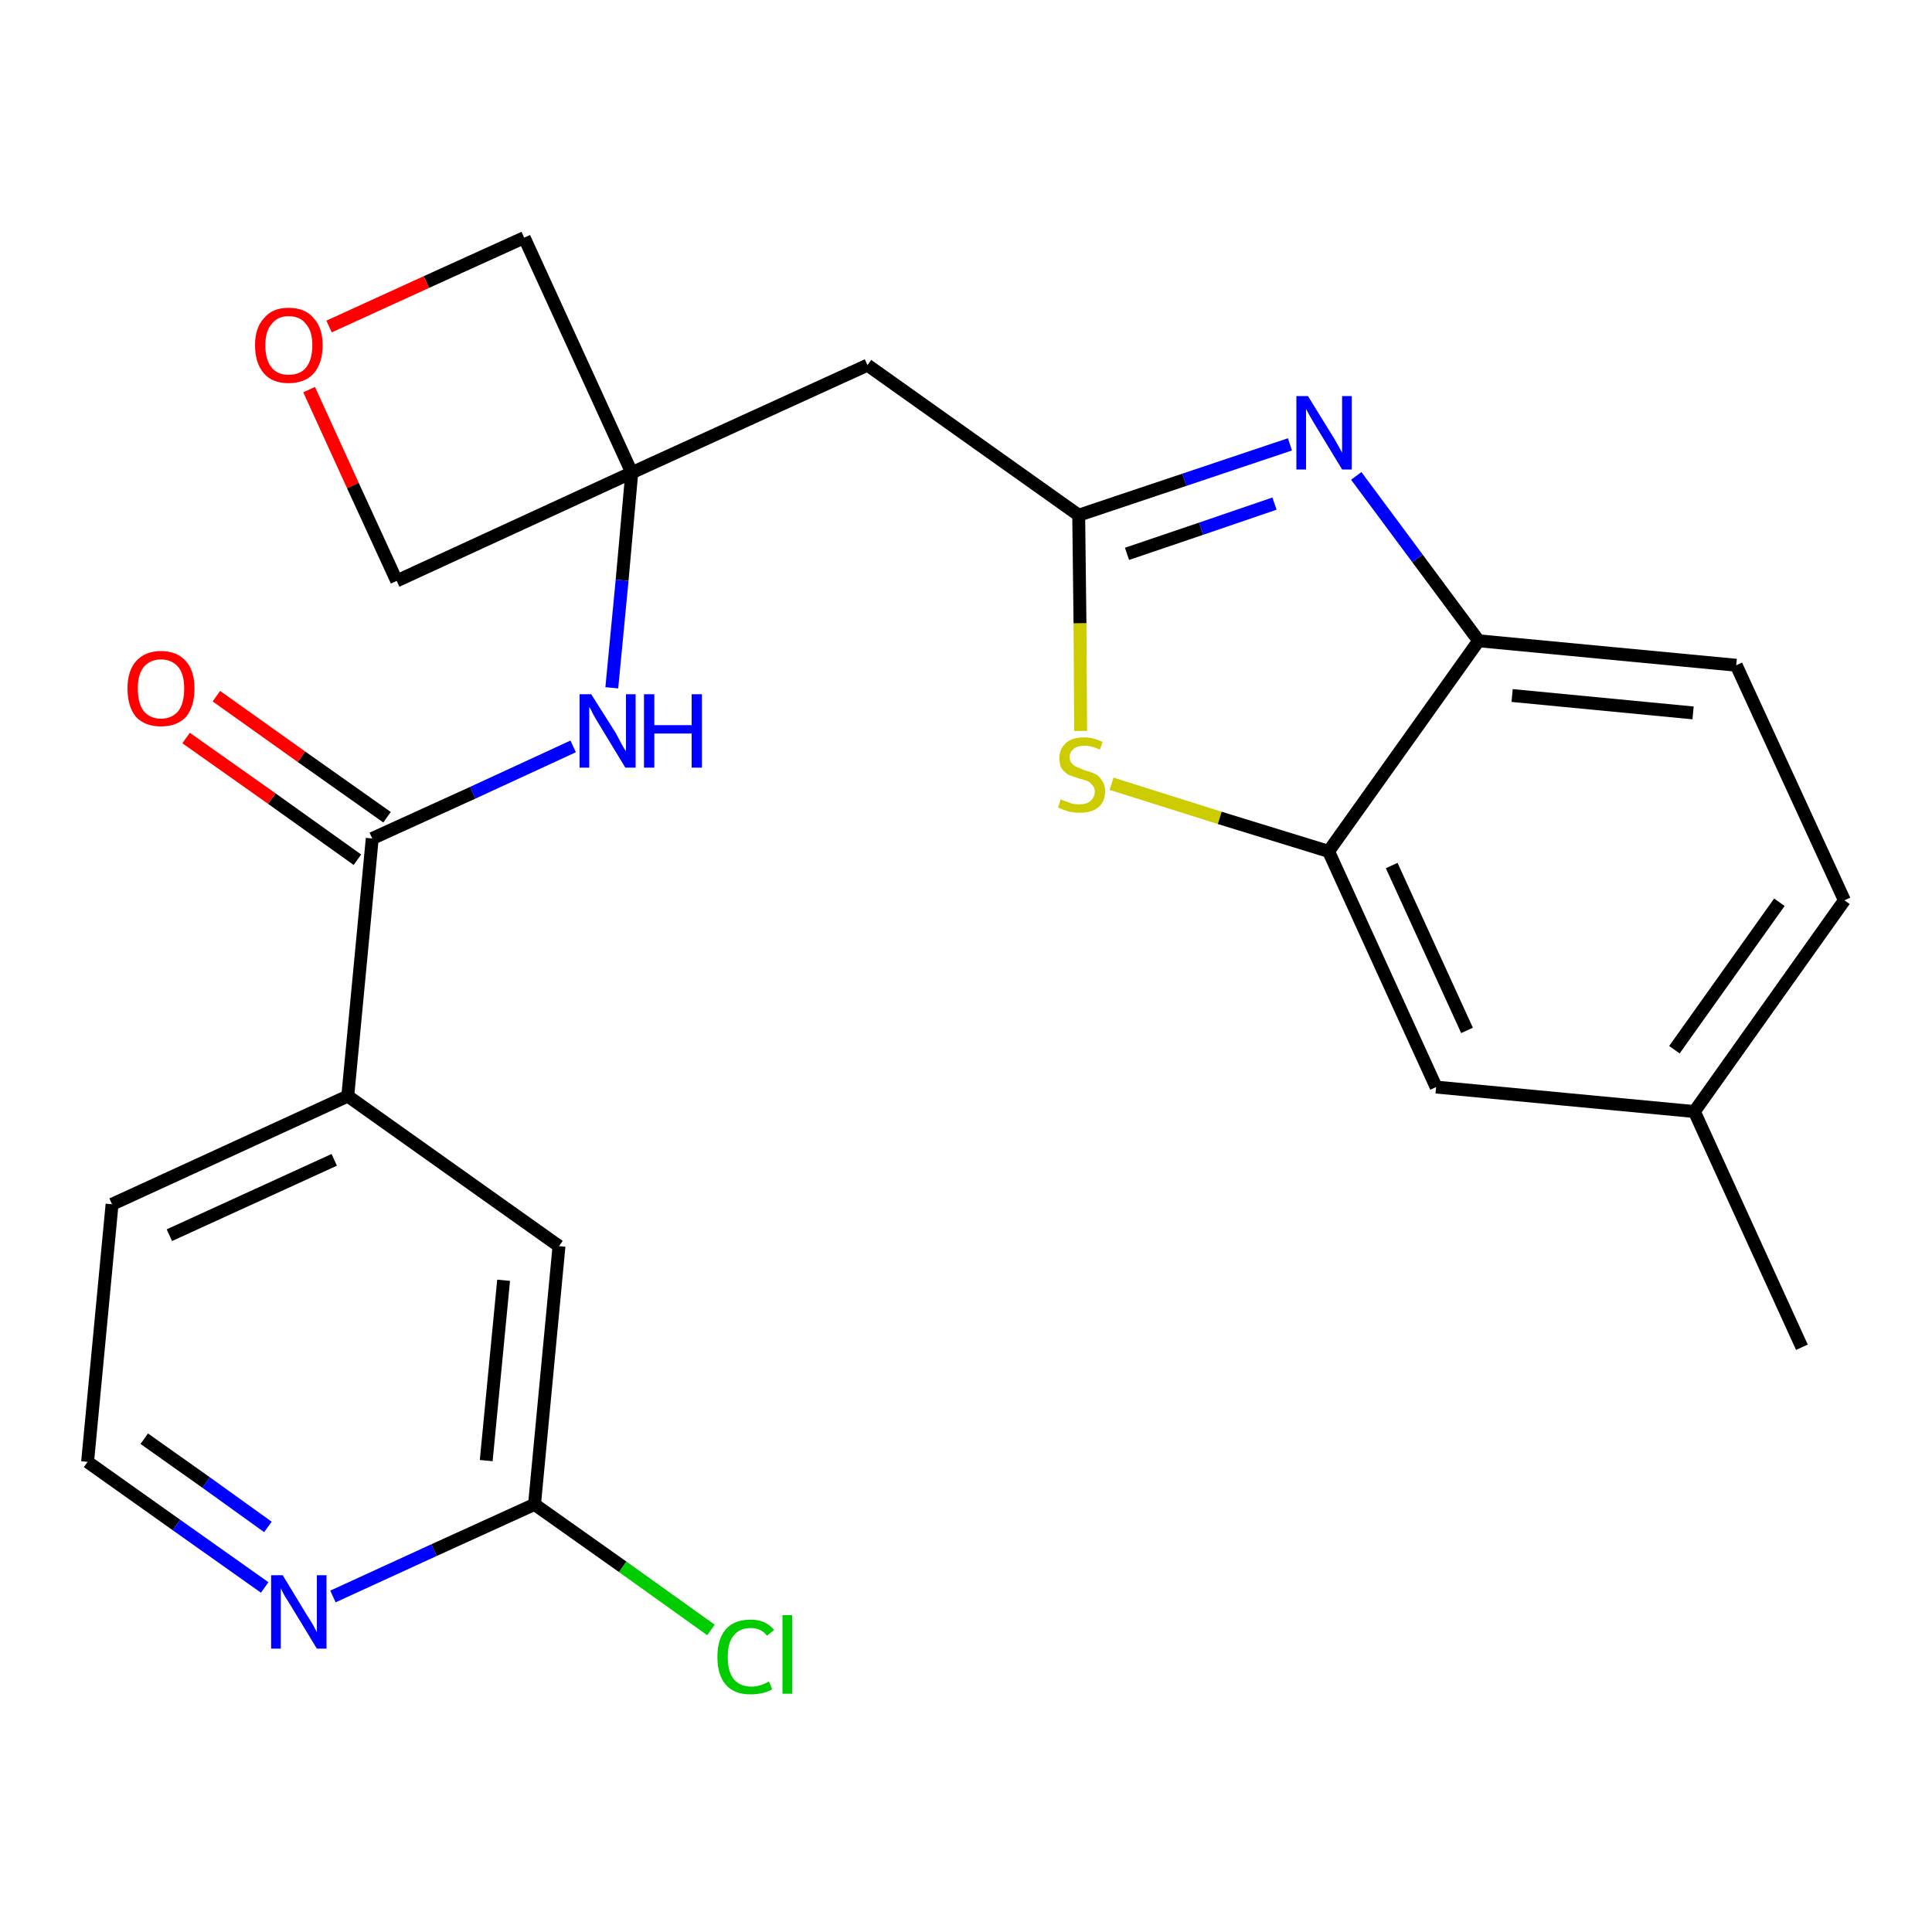 <?xml version='1.0' encoding='iso-8859-1'?>
<svg version='1.1' baseProfile='full'
              xmlns='http://www.w3.org/2000/svg'
                      xmlns:rdkit='http://www.rdkit.org/xml'
                      xmlns:xlink='http://www.w3.org/1999/xlink'
                  xml:space='preserve'
width='300px' height='300px' viewBox='0 0 300 300'>
<!-- END OF HEADER -->
<path class='bond-0 atom-0 atom-1' d='M 279.8,209.2 L 263.1,172.6' style='fill:none;fill-rule:evenodd;stroke:#000000;stroke-width:2.0px;stroke-linecap:butt;stroke-linejoin:miter;stroke-opacity:1' />
<path class='bond-1 atom-1 atom-2' d='M 263.1,172.6 L 286.4,139.8' style='fill:none;fill-rule:evenodd;stroke:#000000;stroke-width:2.0px;stroke-linecap:butt;stroke-linejoin:miter;stroke-opacity:1' />
<path class='bond-1 atom-1 atom-2' d='M 260.0,163.0 L 276.3,140.1' style='fill:none;fill-rule:evenodd;stroke:#000000;stroke-width:2.0px;stroke-linecap:butt;stroke-linejoin:miter;stroke-opacity:1' />
<path class='bond-24 atom-24 atom-1' d='M 223.0,168.8 L 263.1,172.6' style='fill:none;fill-rule:evenodd;stroke:#000000;stroke-width:2.0px;stroke-linecap:butt;stroke-linejoin:miter;stroke-opacity:1' />
<path class='bond-2 atom-2 atom-3' d='M 286.4,139.8 L 269.6,103.3' style='fill:none;fill-rule:evenodd;stroke:#000000;stroke-width:2.0px;stroke-linecap:butt;stroke-linejoin:miter;stroke-opacity:1' />
<path class='bond-3 atom-3 atom-4' d='M 269.6,103.3 L 229.6,99.5' style='fill:none;fill-rule:evenodd;stroke:#000000;stroke-width:2.0px;stroke-linecap:butt;stroke-linejoin:miter;stroke-opacity:1' />
<path class='bond-3 atom-3 atom-4' d='M 262.9,110.7 L 234.8,108.0' style='fill:none;fill-rule:evenodd;stroke:#000000;stroke-width:2.0px;stroke-linecap:butt;stroke-linejoin:miter;stroke-opacity:1' />
<path class='bond-4 atom-4 atom-5' d='M 229.6,99.5 L 220.1,86.7' style='fill:none;fill-rule:evenodd;stroke:#000000;stroke-width:2.0px;stroke-linecap:butt;stroke-linejoin:miter;stroke-opacity:1' />
<path class='bond-4 atom-4 atom-5' d='M 220.1,86.7 L 210.6,73.9' style='fill:none;fill-rule:evenodd;stroke:#0000FF;stroke-width:2.0px;stroke-linecap:butt;stroke-linejoin:miter;stroke-opacity:1' />
<path class='bond-25 atom-23 atom-4' d='M 206.3,132.2 L 229.6,99.5' style='fill:none;fill-rule:evenodd;stroke:#000000;stroke-width:2.0px;stroke-linecap:butt;stroke-linejoin:miter;stroke-opacity:1' />
<path class='bond-5 atom-5 atom-6' d='M 200.3,69.0 L 183.9,74.5' style='fill:none;fill-rule:evenodd;stroke:#0000FF;stroke-width:2.0px;stroke-linecap:butt;stroke-linejoin:miter;stroke-opacity:1' />
<path class='bond-5 atom-5 atom-6' d='M 183.9,74.5 L 167.5,80.0' style='fill:none;fill-rule:evenodd;stroke:#000000;stroke-width:2.0px;stroke-linecap:butt;stroke-linejoin:miter;stroke-opacity:1' />
<path class='bond-5 atom-5 atom-6' d='M 197.9,78.2 L 186.5,82.1' style='fill:none;fill-rule:evenodd;stroke:#0000FF;stroke-width:2.0px;stroke-linecap:butt;stroke-linejoin:miter;stroke-opacity:1' />
<path class='bond-5 atom-5 atom-6' d='M 186.5,82.1 L 175.0,86.0' style='fill:none;fill-rule:evenodd;stroke:#000000;stroke-width:2.0px;stroke-linecap:butt;stroke-linejoin:miter;stroke-opacity:1' />
<path class='bond-6 atom-6 atom-7' d='M 167.5,80.0 L 134.7,56.7' style='fill:none;fill-rule:evenodd;stroke:#000000;stroke-width:2.0px;stroke-linecap:butt;stroke-linejoin:miter;stroke-opacity:1' />
<path class='bond-21 atom-6 atom-22' d='M 167.5,80.0 L 167.7,96.8' style='fill:none;fill-rule:evenodd;stroke:#000000;stroke-width:2.0px;stroke-linecap:butt;stroke-linejoin:miter;stroke-opacity:1' />
<path class='bond-21 atom-6 atom-22' d='M 167.7,96.8 L 167.8,113.5' style='fill:none;fill-rule:evenodd;stroke:#CCCC00;stroke-width:2.0px;stroke-linecap:butt;stroke-linejoin:miter;stroke-opacity:1' />
<path class='bond-7 atom-7 atom-8' d='M 134.7,56.7 L 98.1,73.4' style='fill:none;fill-rule:evenodd;stroke:#000000;stroke-width:2.0px;stroke-linecap:butt;stroke-linejoin:miter;stroke-opacity:1' />
<path class='bond-8 atom-8 atom-9' d='M 98.1,73.4 L 96.6,90.1' style='fill:none;fill-rule:evenodd;stroke:#000000;stroke-width:2.0px;stroke-linecap:butt;stroke-linejoin:miter;stroke-opacity:1' />
<path class='bond-8 atom-8 atom-9' d='M 96.6,90.1 L 95.0,106.8' style='fill:none;fill-rule:evenodd;stroke:#0000FF;stroke-width:2.0px;stroke-linecap:butt;stroke-linejoin:miter;stroke-opacity:1' />
<path class='bond-18 atom-8 atom-19' d='M 98.1,73.4 L 81.4,36.9' style='fill:none;fill-rule:evenodd;stroke:#000000;stroke-width:2.0px;stroke-linecap:butt;stroke-linejoin:miter;stroke-opacity:1' />
<path class='bond-26 atom-21 atom-8' d='M 61.6,90.2 L 98.1,73.4' style='fill:none;fill-rule:evenodd;stroke:#000000;stroke-width:2.0px;stroke-linecap:butt;stroke-linejoin:miter;stroke-opacity:1' />
<path class='bond-9 atom-9 atom-10' d='M 89.0,115.9 L 73.4,123.1' style='fill:none;fill-rule:evenodd;stroke:#0000FF;stroke-width:2.0px;stroke-linecap:butt;stroke-linejoin:miter;stroke-opacity:1' />
<path class='bond-9 atom-9 atom-10' d='M 73.4,123.1 L 57.8,130.2' style='fill:none;fill-rule:evenodd;stroke:#000000;stroke-width:2.0px;stroke-linecap:butt;stroke-linejoin:miter;stroke-opacity:1' />
<path class='bond-10 atom-10 atom-11' d='M 60.1,126.9 L 46.8,117.5' style='fill:none;fill-rule:evenodd;stroke:#000000;stroke-width:2.0px;stroke-linecap:butt;stroke-linejoin:miter;stroke-opacity:1' />
<path class='bond-10 atom-10 atom-11' d='M 46.8,117.5 L 33.6,108.1' style='fill:none;fill-rule:evenodd;stroke:#FF0000;stroke-width:2.0px;stroke-linecap:butt;stroke-linejoin:miter;stroke-opacity:1' />
<path class='bond-10 atom-10 atom-11' d='M 55.5,133.5 L 42.2,124.0' style='fill:none;fill-rule:evenodd;stroke:#000000;stroke-width:2.0px;stroke-linecap:butt;stroke-linejoin:miter;stroke-opacity:1' />
<path class='bond-10 atom-10 atom-11' d='M 42.2,124.0 L 28.9,114.6' style='fill:none;fill-rule:evenodd;stroke:#FF0000;stroke-width:2.0px;stroke-linecap:butt;stroke-linejoin:miter;stroke-opacity:1' />
<path class='bond-11 atom-10 atom-12' d='M 57.8,130.2 L 54.0,170.2' style='fill:none;fill-rule:evenodd;stroke:#000000;stroke-width:2.0px;stroke-linecap:butt;stroke-linejoin:miter;stroke-opacity:1' />
<path class='bond-12 atom-12 atom-13' d='M 54.0,170.2 L 17.4,187.0' style='fill:none;fill-rule:evenodd;stroke:#000000;stroke-width:2.0px;stroke-linecap:butt;stroke-linejoin:miter;stroke-opacity:1' />
<path class='bond-12 atom-12 atom-13' d='M 51.9,180.1 L 26.3,191.8' style='fill:none;fill-rule:evenodd;stroke:#000000;stroke-width:2.0px;stroke-linecap:butt;stroke-linejoin:miter;stroke-opacity:1' />
<path class='bond-27 atom-18 atom-12' d='M 86.8,193.5 L 54.0,170.2' style='fill:none;fill-rule:evenodd;stroke:#000000;stroke-width:2.0px;stroke-linecap:butt;stroke-linejoin:miter;stroke-opacity:1' />
<path class='bond-13 atom-13 atom-14' d='M 17.4,187.0 L 13.6,227.0' style='fill:none;fill-rule:evenodd;stroke:#000000;stroke-width:2.0px;stroke-linecap:butt;stroke-linejoin:miter;stroke-opacity:1' />
<path class='bond-14 atom-14 atom-15' d='M 13.6,227.0 L 27.4,236.8' style='fill:none;fill-rule:evenodd;stroke:#000000;stroke-width:2.0px;stroke-linecap:butt;stroke-linejoin:miter;stroke-opacity:1' />
<path class='bond-14 atom-14 atom-15' d='M 27.4,236.8 L 41.1,246.5' style='fill:none;fill-rule:evenodd;stroke:#0000FF;stroke-width:2.0px;stroke-linecap:butt;stroke-linejoin:miter;stroke-opacity:1' />
<path class='bond-14 atom-14 atom-15' d='M 22.4,223.4 L 32.0,230.2' style='fill:none;fill-rule:evenodd;stroke:#000000;stroke-width:2.0px;stroke-linecap:butt;stroke-linejoin:miter;stroke-opacity:1' />
<path class='bond-14 atom-14 atom-15' d='M 32.0,230.2 L 41.6,237.1' style='fill:none;fill-rule:evenodd;stroke:#0000FF;stroke-width:2.0px;stroke-linecap:butt;stroke-linejoin:miter;stroke-opacity:1' />
<path class='bond-15 atom-15 atom-16' d='M 51.7,247.9 L 67.4,240.7' style='fill:none;fill-rule:evenodd;stroke:#0000FF;stroke-width:2.0px;stroke-linecap:butt;stroke-linejoin:miter;stroke-opacity:1' />
<path class='bond-15 atom-15 atom-16' d='M 67.4,240.7 L 83.0,233.6' style='fill:none;fill-rule:evenodd;stroke:#000000;stroke-width:2.0px;stroke-linecap:butt;stroke-linejoin:miter;stroke-opacity:1' />
<path class='bond-16 atom-16 atom-17' d='M 83.0,233.6 L 96.7,243.3' style='fill:none;fill-rule:evenodd;stroke:#000000;stroke-width:2.0px;stroke-linecap:butt;stroke-linejoin:miter;stroke-opacity:1' />
<path class='bond-16 atom-16 atom-17' d='M 96.7,243.3 L 110.4,253.1' style='fill:none;fill-rule:evenodd;stroke:#00CC00;stroke-width:2.0px;stroke-linecap:butt;stroke-linejoin:miter;stroke-opacity:1' />
<path class='bond-17 atom-16 atom-18' d='M 83.0,233.6 L 86.8,193.5' style='fill:none;fill-rule:evenodd;stroke:#000000;stroke-width:2.0px;stroke-linecap:butt;stroke-linejoin:miter;stroke-opacity:1' />
<path class='bond-17 atom-16 atom-18' d='M 75.5,226.8 L 78.2,198.8' style='fill:none;fill-rule:evenodd;stroke:#000000;stroke-width:2.0px;stroke-linecap:butt;stroke-linejoin:miter;stroke-opacity:1' />
<path class='bond-19 atom-19 atom-20' d='M 81.4,36.9 L 66.2,43.8' style='fill:none;fill-rule:evenodd;stroke:#000000;stroke-width:2.0px;stroke-linecap:butt;stroke-linejoin:miter;stroke-opacity:1' />
<path class='bond-19 atom-19 atom-20' d='M 66.2,43.8 L 51.1,50.7' style='fill:none;fill-rule:evenodd;stroke:#FF0000;stroke-width:2.0px;stroke-linecap:butt;stroke-linejoin:miter;stroke-opacity:1' />
<path class='bond-20 atom-20 atom-21' d='M 48.0,60.5 L 54.8,75.4' style='fill:none;fill-rule:evenodd;stroke:#FF0000;stroke-width:2.0px;stroke-linecap:butt;stroke-linejoin:miter;stroke-opacity:1' />
<path class='bond-20 atom-20 atom-21' d='M 54.8,75.4 L 61.6,90.2' style='fill:none;fill-rule:evenodd;stroke:#000000;stroke-width:2.0px;stroke-linecap:butt;stroke-linejoin:miter;stroke-opacity:1' />
<path class='bond-22 atom-22 atom-23' d='M 172.6,121.7 L 189.4,127.0' style='fill:none;fill-rule:evenodd;stroke:#CCCC00;stroke-width:2.0px;stroke-linecap:butt;stroke-linejoin:miter;stroke-opacity:1' />
<path class='bond-22 atom-22 atom-23' d='M 189.4,127.0 L 206.3,132.2' style='fill:none;fill-rule:evenodd;stroke:#000000;stroke-width:2.0px;stroke-linecap:butt;stroke-linejoin:miter;stroke-opacity:1' />
<path class='bond-23 atom-23 atom-24' d='M 206.3,132.2 L 223.0,168.8' style='fill:none;fill-rule:evenodd;stroke:#000000;stroke-width:2.0px;stroke-linecap:butt;stroke-linejoin:miter;stroke-opacity:1' />
<path class='bond-23 atom-23 atom-24' d='M 216.1,134.4 L 227.8,160.0' style='fill:none;fill-rule:evenodd;stroke:#000000;stroke-width:2.0px;stroke-linecap:butt;stroke-linejoin:miter;stroke-opacity:1' />
<path  class='atom-5' d='M 203.1 61.5
L 206.8 67.5
Q 207.2 68.1, 207.8 69.2
Q 208.4 70.3, 208.4 70.3
L 208.4 61.5
L 209.9 61.5
L 209.9 72.9
L 208.4 72.9
L 204.4 66.3
Q 203.9 65.5, 203.4 64.6
Q 202.9 63.7, 202.8 63.5
L 202.8 72.9
L 201.3 72.9
L 201.3 61.5
L 203.1 61.5
' fill='#0000FF'/>
<path  class='atom-9' d='M 91.8 107.8
L 95.6 113.8
Q 95.9 114.4, 96.5 115.5
Q 97.1 116.6, 97.2 116.6
L 97.2 107.8
L 98.7 107.8
L 98.7 119.2
L 97.1 119.2
L 93.1 112.6
Q 92.6 111.8, 92.1 110.9
Q 91.7 110.0, 91.5 109.8
L 91.5 119.2
L 90.0 119.2
L 90.0 107.8
L 91.8 107.8
' fill='#0000FF'/>
<path  class='atom-9' d='M 100.0 107.8
L 101.6 107.8
L 101.6 112.6
L 107.4 112.6
L 107.4 107.8
L 109.0 107.8
L 109.0 119.2
L 107.4 119.2
L 107.4 113.9
L 101.6 113.9
L 101.6 119.2
L 100.0 119.2
L 100.0 107.8
' fill='#0000FF'/>
<path  class='atom-11' d='M 19.8 106.9
Q 19.8 104.2, 21.1 102.7
Q 22.5 101.1, 25.0 101.1
Q 27.5 101.1, 28.9 102.7
Q 30.2 104.2, 30.2 106.9
Q 30.2 109.7, 28.9 111.3
Q 27.5 112.8, 25.0 112.8
Q 22.5 112.8, 21.1 111.3
Q 19.8 109.7, 19.8 106.9
M 25.0 111.6
Q 26.7 111.6, 27.7 110.4
Q 28.6 109.2, 28.6 106.9
Q 28.6 104.7, 27.7 103.6
Q 26.7 102.4, 25.0 102.4
Q 23.3 102.4, 22.3 103.6
Q 21.4 104.7, 21.4 106.9
Q 21.4 109.2, 22.3 110.4
Q 23.3 111.6, 25.0 111.6
' fill='#FF0000'/>
<path  class='atom-15' d='M 43.9 244.6
L 47.6 250.7
Q 48.0 251.3, 48.6 252.3
Q 49.2 253.4, 49.2 253.5
L 49.2 244.6
L 50.7 244.6
L 50.7 256.0
L 49.2 256.0
L 45.2 249.4
Q 44.7 248.6, 44.2 247.8
Q 43.7 246.9, 43.6 246.6
L 43.6 256.0
L 42.1 256.0
L 42.1 244.6
L 43.9 244.6
' fill='#0000FF'/>
<path  class='atom-17' d='M 111.4 257.3
Q 111.4 254.5, 112.7 253.0
Q 114.0 251.5, 116.6 251.5
Q 118.9 251.5, 120.2 253.1
L 119.1 254.0
Q 118.2 252.8, 116.6 252.8
Q 114.8 252.8, 113.9 254.0
Q 113.0 255.1, 113.0 257.3
Q 113.0 259.5, 113.9 260.7
Q 114.9 261.9, 116.7 261.9
Q 118.0 261.9, 119.4 261.1
L 119.9 262.3
Q 119.3 262.7, 118.4 262.9
Q 117.5 263.1, 116.5 263.1
Q 114.0 263.1, 112.7 261.6
Q 111.4 260.1, 111.4 257.3
' fill='#00CC00'/>
<path  class='atom-17' d='M 121.5 250.8
L 123.0 250.8
L 123.0 263.0
L 121.5 263.0
L 121.5 250.8
' fill='#00CC00'/>
<path  class='atom-20' d='M 39.6 53.6
Q 39.6 50.9, 41.0 49.4
Q 42.3 47.8, 44.8 47.8
Q 47.4 47.8, 48.7 49.4
Q 50.1 50.9, 50.1 53.6
Q 50.1 56.4, 48.7 58.0
Q 47.3 59.5, 44.8 59.5
Q 42.3 59.5, 41.0 58.0
Q 39.6 56.4, 39.6 53.6
M 44.8 58.2
Q 46.6 58.2, 47.5 57.1
Q 48.5 55.9, 48.5 53.6
Q 48.5 51.4, 47.5 50.3
Q 46.6 49.1, 44.8 49.1
Q 43.1 49.1, 42.2 50.3
Q 41.2 51.4, 41.2 53.6
Q 41.2 55.9, 42.2 57.1
Q 43.1 58.2, 44.8 58.2
' fill='#FF0000'/>
<path  class='atom-22' d='M 164.7 124.1
Q 164.8 124.2, 165.4 124.4
Q 165.9 124.6, 166.5 124.8
Q 167.1 124.9, 167.6 124.9
Q 168.7 124.9, 169.3 124.4
Q 170.0 123.8, 170.0 122.9
Q 170.0 122.3, 169.6 121.9
Q 169.3 121.5, 168.9 121.3
Q 168.4 121.1, 167.6 120.9
Q 166.6 120.6, 165.9 120.3
Q 165.4 120.0, 164.9 119.4
Q 164.5 118.8, 164.5 117.7
Q 164.5 116.3, 165.5 115.4
Q 166.4 114.5, 168.4 114.5
Q 169.7 114.5, 171.2 115.2
L 170.8 116.4
Q 169.5 115.8, 168.4 115.8
Q 167.3 115.8, 166.7 116.3
Q 166.1 116.8, 166.1 117.5
Q 166.1 118.2, 166.4 118.5
Q 166.7 118.9, 167.2 119.1
Q 167.7 119.3, 168.4 119.6
Q 169.5 119.9, 170.1 120.2
Q 170.7 120.5, 171.1 121.2
Q 171.6 121.8, 171.6 122.9
Q 171.6 124.5, 170.5 125.4
Q 169.5 126.2, 167.7 126.2
Q 166.7 126.2, 165.9 126.0
Q 165.2 125.8, 164.3 125.4
L 164.7 124.1
' fill='#CCCC00'/>
</svg>
